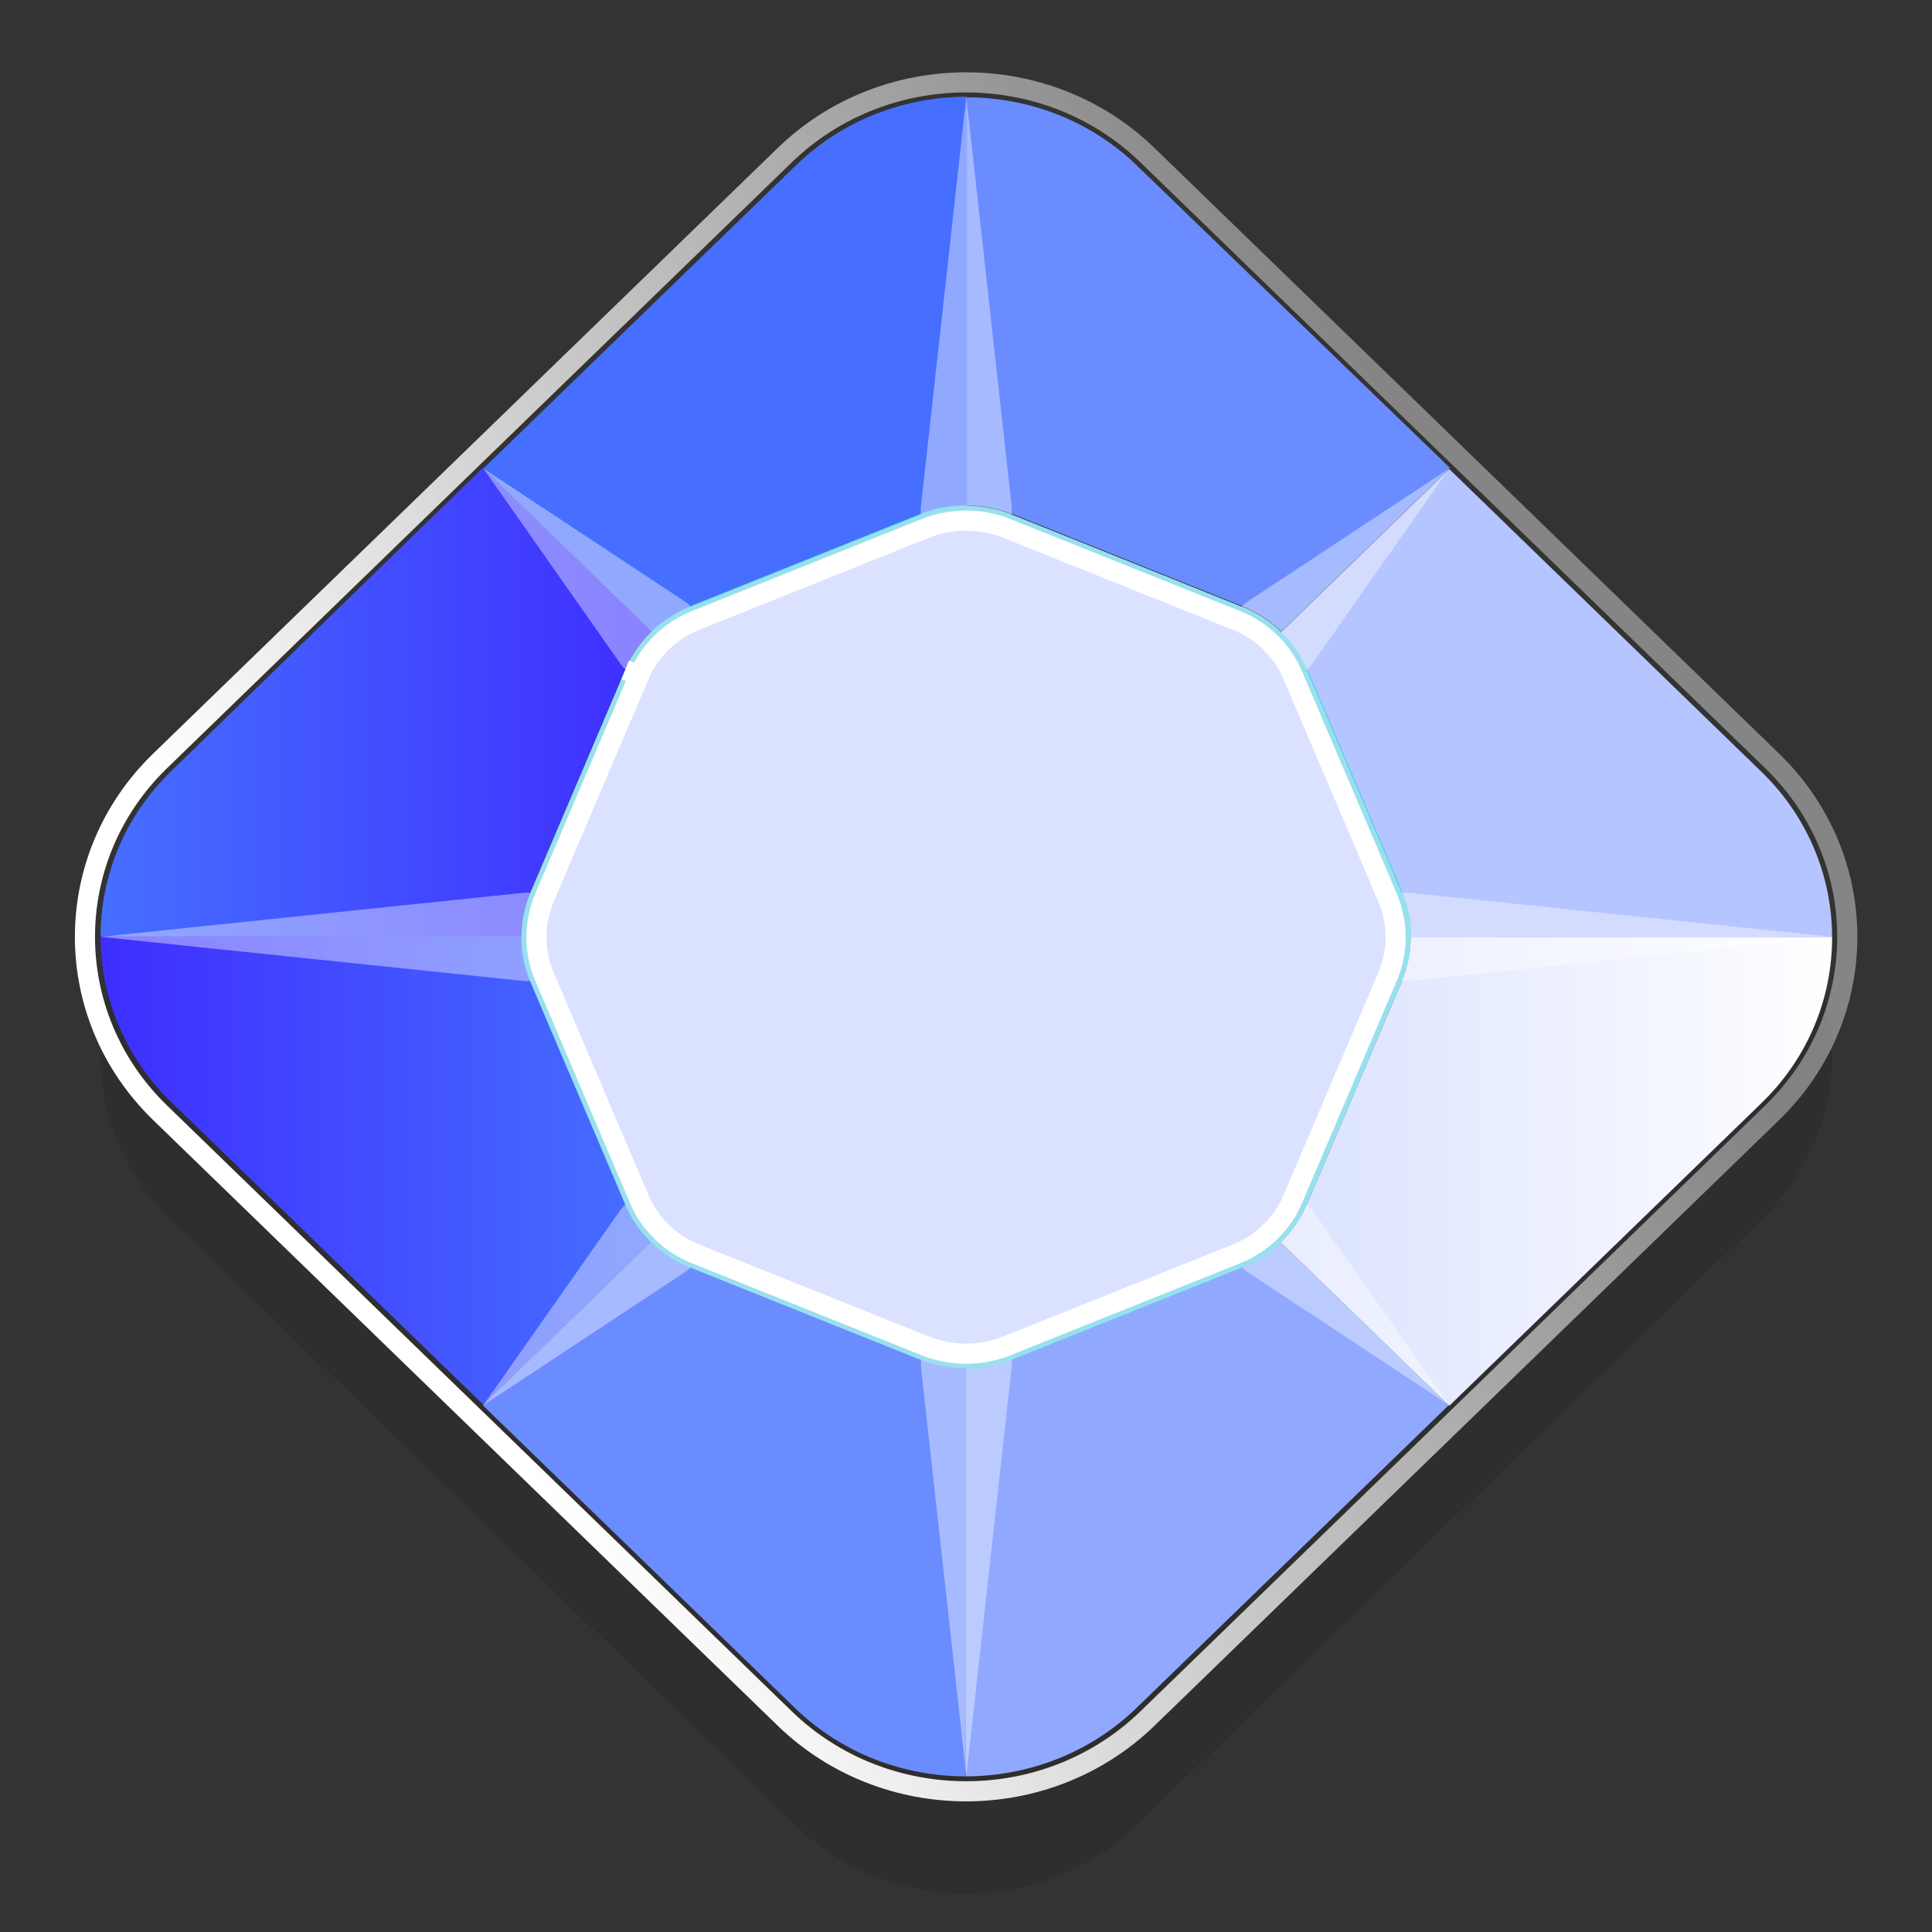 <svg width="48" height="48" viewBox="0 0 48 48" fill="none" xmlns="http://www.w3.org/2000/svg">
<rect x="0" y="0" width="48" height="48" fill="#333333" stroke="none"/>
<path d="M19.76 7.023L4.243 22.07C1.9 24.343 1.9 28.027 4.243 30.299L19.76 45.346C22.103 47.618 25.902 47.618 28.245 45.346L43.763 30.299C46.106 28.027 46.106 24.343 43.763 22.07L28.245 7.023C25.902 4.751 22.103 4.751 19.76 7.023Z" fill="black" fill-opacity="0.1"/>
<path d="M19.495 3.857L3.978 18.904C1.488 21.318 1.488 25.232 3.978 27.647L19.495 42.694C21.985 45.108 26.021 45.108 28.511 42.694L44.028 27.647C46.518 25.232 46.518 21.318 44.028 18.904L28.511 3.857C26.021 1.443 21.985 1.443 19.495 3.857Z" stroke="url(#paint0_linear_8528_373819)" stroke-width="0.5"/>
<path d="M45.518 23.275H35.048C35.048 23.654 34.973 24.032 34.823 24.395L32.468 29.923C32.318 30.272 32.093 30.592 31.823 30.868L36.008 34.926L43.763 27.406C44.933 26.272 45.518 24.788 45.518 23.29V23.275Z" fill="url(#paint1_linear_8528_373819)"/>
<path d="M32.468 16.644L34.823 22.171C34.973 22.52 35.048 22.913 35.048 23.291H45.518C45.518 21.807 44.933 20.309 43.763 19.175L36.008 11.655L31.823 15.713C32.093 15.975 32.318 16.295 32.468 16.658V16.644Z" fill="#B5C5FF"/>
<path d="M30.847 31.479L25.147 33.763C24.787 33.908 24.382 33.981 23.992 33.981V44.133C25.522 44.133 27.067 43.566 28.237 42.432L35.992 34.912L31.807 30.854C31.537 31.115 31.207 31.334 30.832 31.479H30.847Z" fill="#90A9FF"/>
<path d="M22.853 33.763L17.153 31.479C16.793 31.334 16.463 31.115 16.178 30.854L11.993 34.912L19.748 42.432C20.918 43.566 22.448 44.133 23.993 44.133V33.981C23.603 33.981 23.213 33.908 22.838 33.763H22.853Z" fill="#6B8CFF"/>
<path d="M19.763 4.119L12.008 11.639L19.763 4.119Z" fill="#38D2DA"/>
<path d="M24.008 2.403V12.556C24.398 12.556 24.788 12.629 25.163 12.774L30.863 15.058C31.238 15.203 31.553 15.421 31.838 15.683L36.023 11.625L28.253 4.12C27.083 2.985 25.553 2.418 24.008 2.418V2.403Z" fill="#6B8CFF"/>
<path d="M16.193 15.698C16.463 15.436 16.793 15.218 17.168 15.072L22.868 12.789C23.228 12.643 23.633 12.57 24.023 12.57V2.403C22.493 2.403 20.948 2.97 19.778 4.105L12.008 11.64L16.193 15.698Z" fill="#466FFF"/>
<path d="M12.953 23.276C12.953 22.898 13.028 22.519 13.178 22.156L15.533 16.628C15.683 16.265 15.908 15.959 16.178 15.683L11.993 11.625L4.253 19.159C3.083 20.294 2.498 21.778 2.498 23.276H12.953Z" fill="url(#paint2_linear_8528_373819)"/>
<path d="M15.533 29.909L13.178 24.381C13.028 24.032 12.953 23.639 12.953 23.261H2.498C2.498 24.745 3.083 26.243 4.253 27.378L12.008 34.898L16.193 30.839C15.923 30.578 15.698 30.258 15.548 29.894L15.533 29.909Z" fill="url(#paint3_linear_8528_373819)"/>
<path d="M32.468 16.643C32.318 16.294 32.093 15.974 31.823 15.697L24.008 23.276H35.063C35.063 22.897 34.988 22.519 34.838 22.155L32.483 16.628L32.468 16.643Z" fill="#38D2DA"/>
<path d="M31.822 30.854C32.092 30.592 32.317 30.272 32.467 29.909L34.822 24.381C34.972 24.018 35.047 23.639 35.047 23.261H23.992L31.807 30.839L31.822 30.854Z" fill="#38D2DA"/>
<path d="M24.008 23.275V33.995C24.398 33.995 24.788 33.923 25.163 33.777L30.863 31.494C31.238 31.348 31.553 31.13 31.838 30.868L24.023 23.29L24.008 23.275Z" fill="#38D2DA"/>
<path d="M16.193 30.854C16.463 31.116 16.793 31.334 17.168 31.479L22.868 33.763C23.243 33.908 23.633 33.981 24.023 33.981V23.261L16.208 30.839L16.193 30.854Z" fill="#38D2DA"/>
<path d="M24.007 23.276L31.822 15.698C31.552 15.436 31.222 15.218 30.847 15.073L25.147 12.789C24.772 12.644 24.382 12.571 23.992 12.571V23.291L24.007 23.276Z" fill="#38D2DA"/>
<path d="M17.168 15.057C16.808 15.203 16.478 15.421 16.193 15.682L24.008 23.261V12.555C23.618 12.555 23.228 12.628 22.853 12.773L17.153 15.057H17.168Z" fill="#38D2DA"/>
<path d="M16.194 15.697C15.924 15.959 15.699 16.279 15.549 16.643L13.194 22.17C13.044 22.534 12.969 22.912 12.969 23.29H24.024L16.209 15.712L16.194 15.697Z" fill="#38D2DA"/>
<path d="M13.178 24.381L15.533 29.908C15.683 30.272 15.908 30.577 16.178 30.854L23.993 23.275H12.953C12.953 23.654 13.028 24.032 13.178 24.395V24.381Z" fill="#38D2DA"/>
<path d="M36.008 11.639L32.618 16.468C32.258 16.977 31.553 17.108 31.028 16.759C30.368 16.337 30.368 15.348 31.028 14.926L36.008 11.639Z" fill="white" fill-opacity="0.4"/>
<path d="M45.517 23.275L35.047 24.366C34.432 24.424 33.862 23.988 33.803 23.392C33.712 22.708 34.343 22.097 35.047 22.184L45.517 23.275Z" fill="white" fill-opacity="0.4"/>
<path d="M36.008 34.913L31.028 31.625C30.503 31.276 30.368 30.593 30.728 30.084C31.163 29.444 32.183 29.444 32.618 30.084L36.008 34.913Z" fill="white" fill-opacity="0.4"/>
<path d="M24.008 44.134L22.883 33.981C22.823 33.385 23.273 32.832 23.888 32.774C24.593 32.687 25.223 33.297 25.133 33.981L24.008 44.134Z" fill="white" fill-opacity="0.4"/>
<path d="M24.008 2.403L25.133 12.556C25.193 13.152 24.743 13.705 24.128 13.763C23.423 13.851 22.793 13.24 22.883 12.556L24.008 2.403Z" fill="white" fill-opacity="0.4"/>
<path d="M12.008 11.639L16.988 14.926C17.513 15.275 17.648 15.959 17.288 16.468C16.853 17.108 15.833 17.108 15.398 16.468L12.008 11.639Z" fill="white" fill-opacity="0.4"/>
<path d="M2.498 23.276L12.968 22.185C13.583 22.127 14.153 22.564 14.213 23.16C14.303 23.844 13.673 24.454 12.968 24.367L2.498 23.276Z" fill="white" fill-opacity="0.4"/>
<path d="M12.008 34.912L15.398 30.083C15.758 29.574 16.463 29.443 16.988 29.792C17.648 30.214 17.648 31.203 16.988 31.625L12.008 34.912Z" fill="white" fill-opacity="0.4"/>
<path d="M15.533 16.644L13.178 22.171C12.878 22.884 12.878 23.684 13.178 24.396L15.533 29.924C15.833 30.636 16.418 31.204 17.153 31.494L22.853 33.778C23.588 34.069 24.413 34.069 25.148 33.778L30.848 31.494C31.583 31.204 32.168 30.636 32.468 29.924L34.823 24.396C35.123 23.684 35.123 22.884 34.823 22.171L32.468 16.644C32.168 15.931 31.583 15.364 30.848 15.073L25.148 12.789C24.413 12.498 23.588 12.498 22.853 12.789L17.153 15.073C16.418 15.364 15.833 15.931 15.533 16.644Z" fill="#99E0EF"/>
<path d="M15.88 16.782L15.533 16.644L15.88 16.781C16.142 16.159 16.653 15.663 17.295 15.409L17.296 15.409L22.995 13.126C22.995 13.126 22.995 13.126 22.995 13.125C23.639 12.871 24.362 12.871 25.006 13.125C25.006 13.126 25.006 13.126 25.006 13.126L30.705 15.409L30.706 15.409C31.348 15.663 31.859 16.159 32.121 16.781L32.121 16.782L34.476 22.308C34.476 22.308 34.476 22.309 34.476 22.309C34.739 22.933 34.739 23.634 34.476 24.258C34.476 24.258 34.476 24.259 34.476 24.259L32.121 29.785L32.121 29.786C31.859 30.408 31.348 30.904 30.706 31.158L30.705 31.158L25.006 33.441C25.006 33.442 25.006 33.442 25.005 33.442C24.362 33.696 23.639 33.696 22.996 33.442C22.995 33.442 22.995 33.442 22.995 33.441L17.296 31.158L17.295 31.158C16.653 30.904 16.142 30.408 15.88 29.786L15.88 29.785L13.525 24.259C13.525 24.259 13.525 24.258 13.525 24.258C13.262 23.634 13.262 22.933 13.525 22.309C13.525 22.309 13.525 22.308 13.525 22.308L15.88 16.782Z" fill="#DAE2FF" stroke="white" stroke-width="0.5"/>
<defs>
<linearGradient id="paint0_linear_8528_373819" x1="3.819" y1="19.573" x2="31.513" y2="4.242" gradientUnits="userSpaceOnUse">
<stop stop-color="white"/>
<stop offset="1" stop-color="white" stop-opacity="0.4"/>
</linearGradient>
<linearGradient id="paint1_linear_8528_373819" x1="31.823" y1="29.093" x2="45.518" y2="29.093" gradientUnits="userSpaceOnUse">
<stop stop-color="#DAE2FF"/>
<stop offset="1" stop-color="white"/>
</linearGradient>
<linearGradient id="paint2_linear_8528_373819" x1="2.498" y1="17.458" x2="16.193" y2="17.458" gradientUnits="userSpaceOnUse">
<stop stop-color="#466FFF"/>
<stop offset="1" stop-color="#3E2EFF"/>
</linearGradient>
<linearGradient id="paint3_linear_8528_373819" x1="2.498" y1="29.094" x2="16.193" y2="29.094" gradientUnits="userSpaceOnUse">
<stop stop-color="#3E2EFF"/>
<stop offset="1" stop-color="#466FFF"/>
</linearGradient>
</defs>
</svg>
